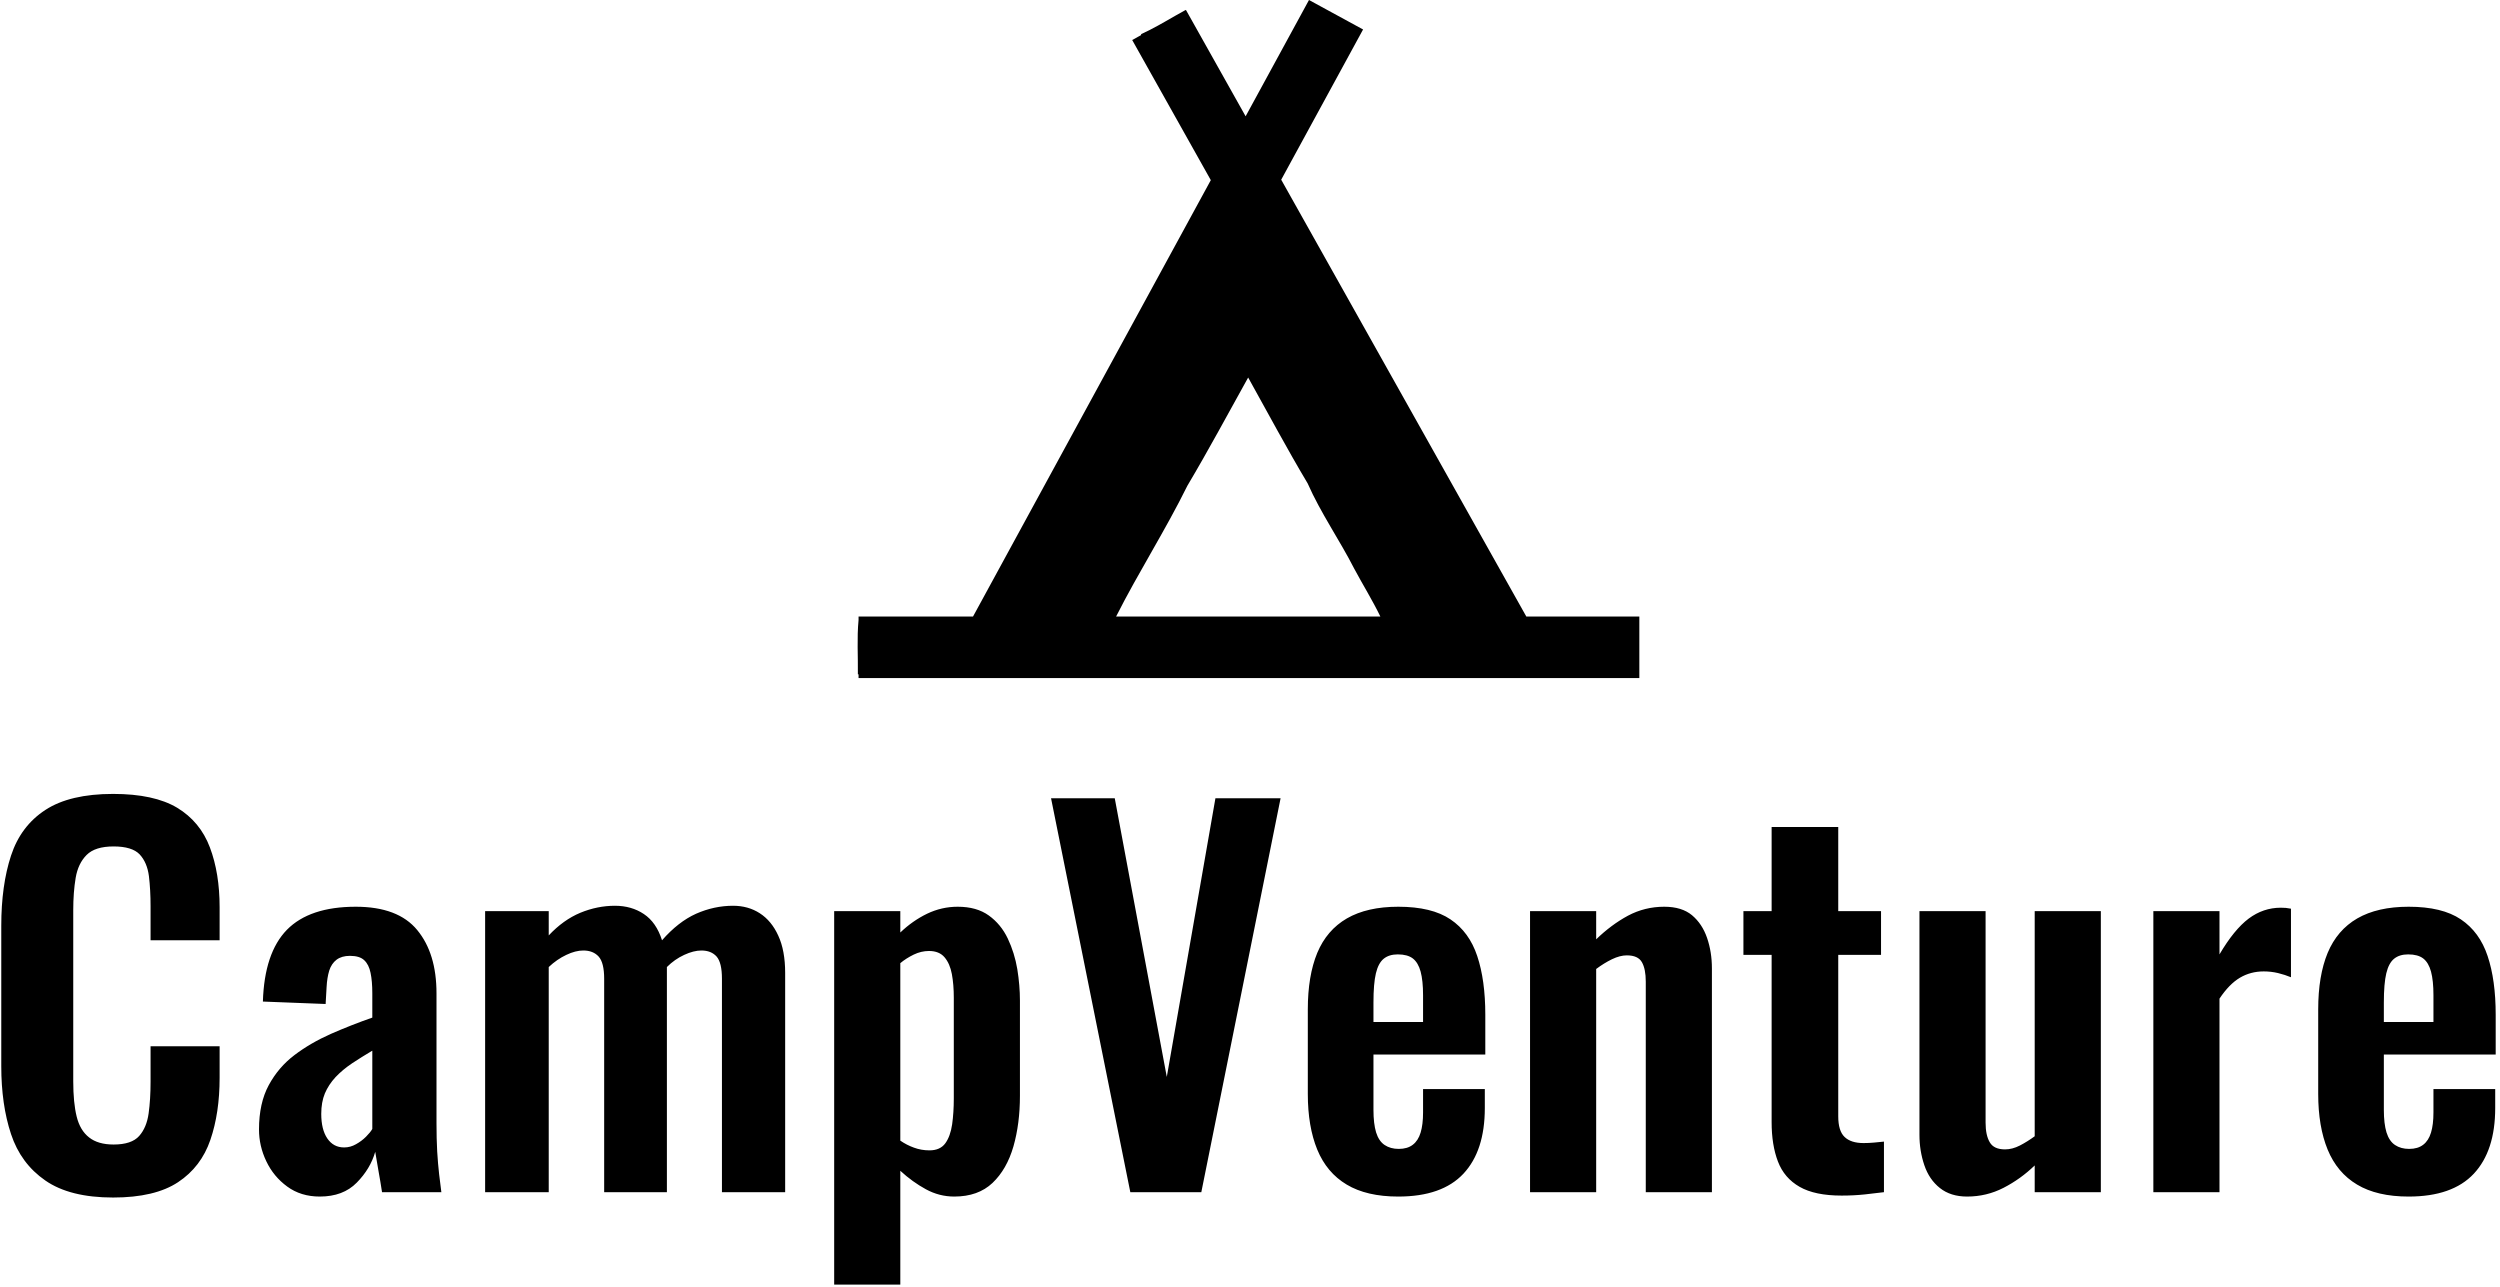 <svg xmlns="http://www.w3.org/2000/svg" version="1.1" xmlns:xlink="http://www.w3.org/1999/xlink" xmlns:svgjs="http://svgjs.dev/svgjs" width="1500" height="772" viewBox="0 0 1500 772"><g transform="matrix(1,0,0,1,-0.909,-0.627)"><svg viewBox="0 0 396 204" data-background-color="#ffffff" preserveAspectRatio="xMidYMid meet" height="772" width="1500" xmlns="http://www.w3.org/2000/svg" xmlns:xlink="http://www.w3.org/1999/xlink"><g id="tight-bounds" transform="matrix(1,0,0,1,0.24,0.166)"><svg viewBox="0 0 395.52 203.669" height="203.669" width="395.52"><g><svg viewBox="0 0 395.52 203.669" height="203.669" width="395.52"><g transform="matrix(1,0,0,1,0,125.875)"><svg viewBox="0 0 395.52 77.793" height="77.793" width="395.52"><g id="textblocktransform"><svg viewBox="0 0 395.52 77.793" height="77.793" width="395.52" id="textblock"><g><svg viewBox="0 0 395.52 77.793" height="77.793" width="395.52"><g transform="matrix(1,0,0,1,0,0)"><svg width="395.52" viewBox="2.45 -40.95 256.48 50.45" height="77.793" data-palette-color="#000000"><path d="M13.95 0.55L13.95 0.55Q9.5 0.55 6.98-1.2 4.45-2.95 3.45-5.98 2.45-9 2.45-12.95L2.45-12.95 2.45-27.4Q2.45-31.55 3.45-34.6 4.45-37.65 6.98-39.3 9.5-40.95 13.95-40.95L13.95-40.95Q18.15-40.95 20.53-39.53 22.9-38.1 23.9-35.45 24.9-32.8 24.9-29.3L24.9-29.3 24.9-25.9 17.8-25.9 17.8-29.4Q17.8-31.1 17.63-32.5 17.45-33.9 16.68-34.73 15.9-35.55 14-35.55L14-35.55Q12.1-35.55 11.23-34.68 10.35-33.8 10.1-32.33 9.85-30.85 9.85-29L9.85-29 9.85-11.4Q9.85-9.2 10.2-7.78 10.55-6.35 11.48-5.63 12.4-4.9 14-4.9L14-4.9Q15.85-4.9 16.63-5.78 17.4-6.65 17.6-8.1 17.8-9.55 17.8-11.35L17.8-11.35 17.8-15 24.9-15 24.9-11.75Q24.9-8.15 23.95-5.38 23-2.6 20.63-1.03 18.25 0.55 13.95 0.55ZM35.2 0.45L35.2 0.45Q33.25 0.45 31.85-0.58 30.45-1.6 29.7-3.18 28.95-4.75 28.95-6.45L28.95-6.45Q28.95-9.15 29.95-11 30.95-12.85 32.6-14.1 34.25-15.35 36.35-16.28 38.45-17.2 40.6-17.95L40.6-17.95 40.6-20.45Q40.6-21.7 40.42-22.55 40.25-23.4 39.77-23.85 39.3-24.3 38.3-24.3L38.3-24.3Q37.45-24.3 36.92-23.9 36.4-23.5 36.17-22.78 35.95-22.05 35.9-21.1L35.9-21.1 35.8-19.35 29.35-19.6Q29.5-24.6 31.82-26.98 34.15-29.35 38.9-29.35L38.9-29.35Q43.25-29.35 45.22-26.95 47.2-24.55 47.2-20.45L47.2-20.45 47.2-7.1Q47.2-5.5 47.27-4.2 47.35-2.9 47.47-1.85 47.6-0.8 47.7 0L47.7 0 41.6 0Q41.45-1 41.22-2.27 41-3.55 40.9-4.15L40.9-4.15Q40.4-2.4 39-0.98 37.6 0.45 35.2 0.45ZM37.7-4.6L37.7-4.6Q38.35-4.6 38.92-4.93 39.5-5.25 39.95-5.7 40.4-6.15 40.6-6.5L40.6-6.5 40.6-14.55Q39.5-13.9 38.52-13.25 37.55-12.6 36.82-11.83 36.1-11.05 35.72-10.15 35.35-9.25 35.35-8.05L35.35-8.05Q35.35-6.45 35.97-5.53 36.6-4.6 37.7-4.6ZM58.74 0L52.2 0 52.2-28.9 58.74-28.9 58.74-26.4Q60.24-28 61.99-28.73 63.74-29.45 65.55-29.45L65.55-29.45Q67.25-29.45 68.52-28.6 69.8-27.75 70.39-25.9L70.39-25.9Q72.05-27.8 73.89-28.63 75.75-29.45 77.69-29.45L77.69-29.45Q79.25-29.45 80.44-28.68 81.65-27.9 82.34-26.38 83.05-24.85 83.05-22.55L83.05-22.55 83.05 0 76.55 0 76.55-21.95Q76.55-23.6 76-24.23 75.44-24.85 74.44-24.85L74.44-24.85Q73.64-24.85 72.67-24.4 71.69-23.95 70.89-23.15L70.89-23.15Q70.89-23 70.89-22.88 70.89-22.75 70.89-22.55L70.89-22.55 70.89 0 64.44 0 64.44-21.95Q64.44-23.6 63.87-24.23 63.3-24.85 62.3-24.85L62.3-24.85Q61.49-24.85 60.55-24.4 59.59-23.95 58.74-23.15L58.74-23.15 58.74 0ZM94.89 9.5L88.09 9.5 88.09-28.9 94.89-28.9 94.89-26.7Q96.14-27.9 97.64-28.63 99.14-29.35 100.79-29.35L100.79-29.35Q102.74-29.35 103.99-28.45 105.24-27.55 105.94-26.08 106.64-24.6 106.92-22.93 107.19-21.25 107.19-19.7L107.19-19.7 107.19-9.9Q107.19-7.05 106.52-4.7 105.84-2.35 104.37-0.95 102.89 0.45 100.44 0.45L100.44 0.45Q98.89 0.45 97.52-0.3 96.14-1.05 94.89-2.2L94.89-2.2 94.89 9.5ZM97.89-4.3L97.89-4.3Q98.99-4.3 99.52-5.03 100.04-5.75 100.22-6.98 100.39-8.2 100.39-9.65L100.39-9.65 100.39-20Q100.39-21.35 100.19-22.43 99.99-23.5 99.44-24.15 98.89-24.8 97.84-24.8L97.84-24.8Q97.04-24.8 96.27-24.43 95.49-24.05 94.89-23.55L94.89-23.55 94.89-5.3Q95.54-4.85 96.29-4.58 97.04-4.3 97.89-4.3ZM125.84 0L118.54 0 110.39-40.5 116.94-40.5 122.29-11.85 127.29-40.5 133.99-40.5 125.84 0ZM146.09 0.45L146.09 0.45Q142.84 0.45 140.79-0.78 138.74-2 137.76-4.38 136.79-6.75 136.79-10.1L136.79-10.1 136.79-18.8Q136.79-22.25 137.76-24.6 138.74-26.95 140.81-28.15 142.89-29.35 146.09-29.35L146.09-29.35Q149.54-29.35 151.46-28.05 153.39-26.75 154.21-24.28 155.04-21.8 155.04-18.25L155.04-18.25 155.04-14.15 143.54-14.15 143.54-8.45Q143.54-7.05 143.81-6.15 144.09-5.25 144.69-4.85 145.29-4.45 146.14-4.45L146.14-4.45Q147.04-4.45 147.59-4.88 148.14-5.3 148.39-6.13 148.64-6.95 148.64-8.2L148.64-8.2 148.64-10.6 154.99-10.6 154.99-8.65Q154.99-4.25 152.79-1.9 150.59 0.45 146.09 0.45ZM143.54-19.5L143.54-17.5 148.64-17.5 148.64-20.25Q148.64-21.75 148.39-22.68 148.14-23.6 147.59-24.03 147.04-24.45 146.04-24.45L146.04-24.45Q145.14-24.45 144.59-24 144.04-23.55 143.79-22.5 143.54-21.45 143.54-19.5L143.54-19.5ZM166.44 0L159.64 0 159.64-28.9 166.44-28.9 166.44-26Q167.99-27.5 169.71-28.43 171.44-29.35 173.44-29.35L173.44-29.35Q175.24-29.35 176.29-28.48 177.34-27.6 177.84-26.15 178.34-24.7 178.34-23L178.34-23 178.34 0 171.54 0 171.54-21.65Q171.54-22.95 171.14-23.65 170.74-24.35 169.59-24.35L169.59-24.35Q168.89-24.35 168.06-23.95 167.24-23.55 166.44-22.95L166.44-22.95 166.44 0ZM191.68 0.35L191.68 0.35Q188.93 0.35 187.36-0.55 185.78-1.45 185.13-3.15 184.48-4.85 184.48-7.2L184.48-7.2 184.48-24.4 181.58-24.4 181.58-28.9 184.48-28.9 184.48-37.55 191.33-37.55 191.33-28.9 195.73-28.9 195.73-24.4 191.33-24.4 191.33-7.8Q191.33-6.3 191.98-5.68 192.63-5.05 193.93-5.05L193.93-5.05Q194.48-5.05 195.01-5.1 195.53-5.15 196.03-5.2L196.03-5.2 196.03 0Q195.18 0.1 194.06 0.23 192.93 0.35 191.68 0.35ZM204.58 0.45L204.58 0.45Q202.88 0.45 201.78-0.43 200.68-1.3 200.18-2.78 199.68-4.25 199.68-5.9L199.68-5.9 199.68-28.9 206.48-28.9 206.48-7.15Q206.48-5.85 206.91-5.13 207.33-4.4 208.48-4.4L208.48-4.4Q209.23-4.4 210.01-4.8 210.78-5.2 211.53-5.75L211.53-5.75 211.53-28.9 218.33-28.9 218.33 0 211.53 0 211.53-2.75Q210.08-1.35 208.33-0.45 206.58 0.45 204.58 0.45ZM230.53 0L223.73 0 223.73-28.9 230.53-28.9 230.53-24.45Q232.03-27 233.53-28.13 235.03-29.25 236.83-29.25L236.83-29.25Q237.13-29.25 237.35-29.23 237.58-29.2 237.88-29.15L237.88-29.15 237.88-22.1Q237.28-22.35 236.55-22.53 235.83-22.7 235.08-22.7L235.08-22.7Q233.73-22.7 232.63-22.05 231.53-21.4 230.53-19.9L230.53-19.9 230.53 0ZM249.98 0.45L249.98 0.45Q246.73 0.45 244.68-0.78 242.63-2 241.65-4.38 240.68-6.75 240.68-10.1L240.68-10.1 240.68-18.8Q240.68-22.25 241.65-24.6 242.63-26.95 244.7-28.15 246.78-29.35 249.98-29.35L249.98-29.35Q253.43-29.35 255.35-28.05 257.28-26.75 258.1-24.28 258.93-21.8 258.93-18.25L258.93-18.25 258.93-14.15 247.43-14.15 247.43-8.45Q247.43-7.05 247.7-6.15 247.98-5.25 248.58-4.85 249.18-4.45 250.03-4.45L250.03-4.45Q250.93-4.45 251.48-4.88 252.03-5.3 252.28-6.13 252.53-6.95 252.53-8.2L252.53-8.2 252.53-10.6 258.88-10.6 258.88-8.65Q258.88-4.25 256.68-1.9 254.48 0.45 249.98 0.45ZM247.43-19.5L247.43-17.5 252.53-17.5 252.53-20.25Q252.53-21.75 252.28-22.68 252.03-23.6 251.48-24.03 250.93-24.45 249.93-24.45L249.93-24.45Q249.03-24.45 248.48-24 247.93-23.55 247.68-22.5 247.43-21.45 247.43-19.5L247.43-19.5Z" opacity="1" transform="matrix(1,0,0,1,0,0)" fill="#000000" class="wordmark-text-0" data-fill-palette-color="primary" id="text-0"></path></svg></g></svg></g></svg></g></svg></g><g transform="matrix(1,0,0,1,135.79,0)"><svg viewBox="0 0 123.94 107.51" height="107.51" width="123.94"><g><svg xmlns="http://www.w3.org/2000/svg" xmlns:xlink="http://www.w3.org/1999/xlink" version="1.1" x="0" y="0" viewBox="9.128 17.962 82.619 71.667" enable-background="new 0 0 100 100" xml:space="preserve" height="107.51" width="123.94" class="icon-icon-0" data-fill-palette-color="accent" id="icon-0"><path d="M79.801 83.122L53.896 36.955l8.653-15.878-5.716-3.115-6.698 12.292-6.309-11.245-0.048 0.028c-0.002-0.003-0.004-0.006-0.006-0.009-0.727 0.396-1.441 0.815-2.162 1.225l-0.747 0.419c-0.586 0.321-1.178 0.63-1.788 0.906 0.009 0.028 0.018 0.055 0.028 0.081l-0.955 0.535 8.308 14.808L21.324 83.122H9.226v0.366c-0.184 1.908-0.047 3.827-0.073 5.742 0.024 0 0.049 0 0.073 0v0.399h82.521v-6.508H79.801zM36.446 83.122c2.369-4.686 5.213-9.115 7.533-13.822 2.234-3.758 4.297-7.618 6.425-11.438 2.084 3.736 4.094 7.517 6.286 11.188 1.383 3.137 3.357 5.953 4.916 9 0.908 1.699 1.928 3.336 2.768 5.07H36.446V83.122z" fill="#000000" data-fill-palette-color="accent"></path></svg></g></svg></g><g></g></svg></g><defs></defs></svg><rect width="395.52" height="203.669" fill="none" stroke="none" visibility="hidden"></rect></g></svg></g></svg>